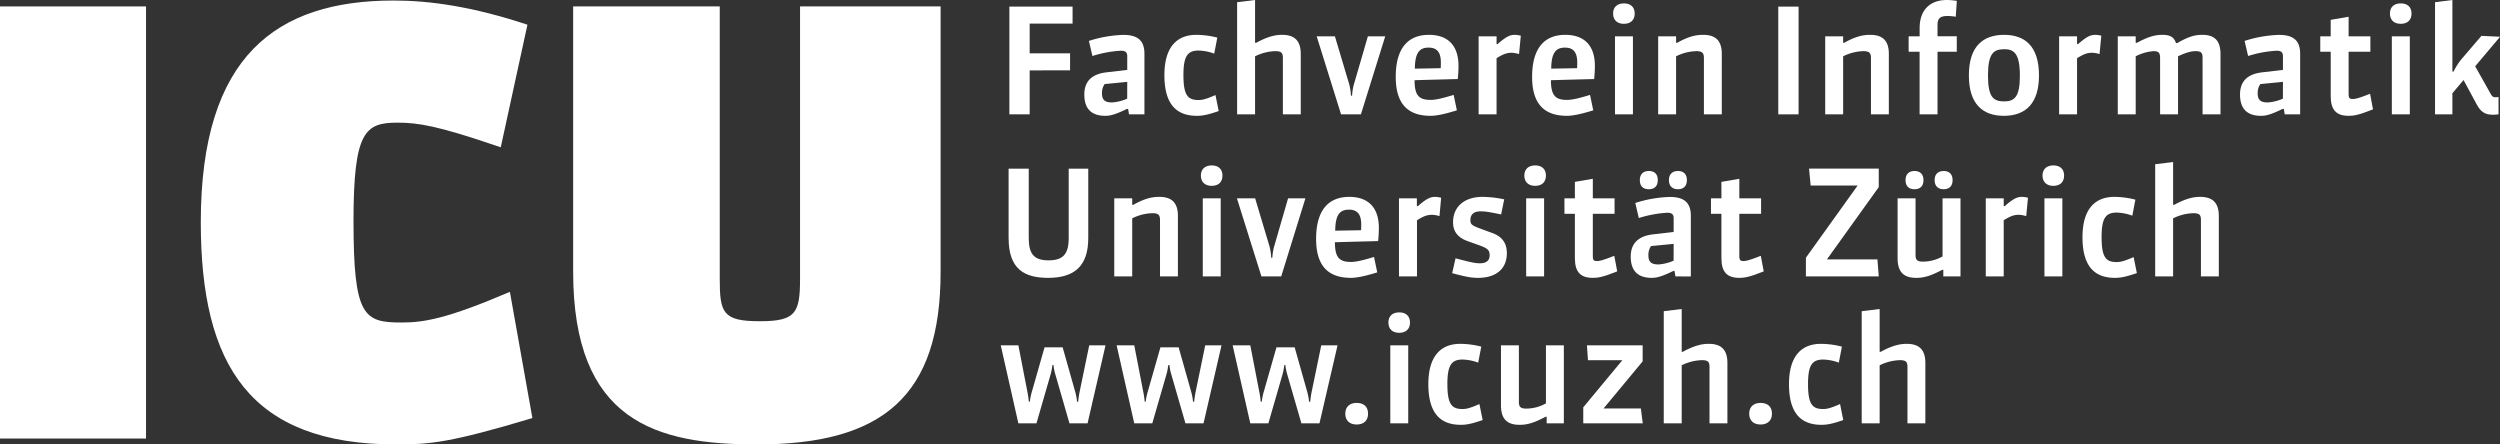 <svg xmlns="http://www.w3.org/2000/svg" viewBox="0 0 1326.86 235.88"><rect x="0" y="0" width="1326.86" height="235.88" fill="#333333" stroke="none"/><defs><style>.cls-1{fill:#fff;}</style></defs><title>icuzh</title><g id="Layer_2" data-name="Layer 2"><g id="Layer_1-2" data-name="Layer 1"><path class="cls-1" d="M0,239.65V10.31H77.5V239.65Z" transform="translate(0 -6.9)"/><path class="cls-1" d="M210.23,242.78c-77.51,0-103.66-41.92-103.66-117.95,0-88.55,40.36-117.65,102.37-117.65,19.05,0,41.65,3.13,71,12.83L265.77,85.09C232.18,73.51,221.85,72,210.87,72c-17.11,0-23.25,4.69-23.25,52.25,0,50.69,5.49,53.82,25.51,53.82,11.63,0,23.9-1.88,57.49-16.28l11.94,67C239,241.84,228.31,242.78,210.23,242.78Z" transform="translate(0 -6.9)"/><path class="cls-1" d="M401.73,242.78c-53.61,0-97.53-12.2-97.53-91.67V10.31H382V154.86c0,18.15,1.61,22.53,21.31,22.53,19.05,0,21.31-4.38,21.31-22.53V10.31h74.6v140.8C499.25,217.13,468.57,242.78,401.73,242.78Z" transform="translate(0 -6.9)"/><path class="cls-1" d="M546.49,44.26V67.59H535.72V10.41h33.54v9H546.49V35.22h21.45v9Z" transform="translate(0 -6.9)"/><path class="cls-1" d="M599.21,67.59l-.46-2.89h-.63c-6.39,3.12-9,3.67-11.46,3.67-7.18,0-11.16-3.51-11.16-11.31s4.92-11,11.86-11.78L598.28,44V36.7c0-2-.94-2.89-3.36-2.89a62.2,62.2,0,0,0-15.13,2.81l-1.87-8a65.59,65.59,0,0,1,18.25-3.2c7.26,0,11.23,2.65,11.23,10V67.59Zm-.93-17.24-12,1.17a8.12,8.12,0,0,0-1.41,4.83c0,3.51,1.41,4.92,5.38,4.92a24.07,24.07,0,0,0,8-2Z" transform="translate(0 -6.9)"/><path class="cls-1" d="M635.25,68.37C624,68.37,618,61.81,618,46.76c0-14.59,6.4-21.37,16.93-21.37a45.51,45.51,0,0,1,11.15,1.48l-1.64,8.5a25.3,25.3,0,0,0-8.34-1.64c-5.93,0-8,3.2-8,13,0,10.69,2.26,13.26,8,13.26,1.95,0,3.9-.39,9-2.65l1.72,8.5C640.63,68,637.82,68.37,635.25,68.37Z" transform="translate(0 -6.9)"/><path class="cls-1" d="M680.88,67.59V37.71c0-2.57-.63-3.66-4-3.66a25.68,25.68,0,0,0-10.76,2.73V67.59h-9.52V8.07l9.52-1.17V29.6h.62c6.4-3.51,10.45-4.21,13.73-4.21,6.47,0,9.9,3,9.9,10.14V67.59Z" transform="translate(0 -6.9)"/><path class="cls-1" d="M722.29,67.59H711.76L698.82,26.17h9.67l7.64,25.58a27.53,27.53,0,0,1,.86,5.93h.63a27.53,27.53,0,0,1,.93-5.93L726,26.17h9.21Z" transform="translate(0 -6.9)"/><path class="cls-1" d="M759.27,68.37c-12.48,0-18.49-6.79-18.49-20.67,0-15.37,6.63-22.31,17.63-22.31,9.83,0,15.68,5.46,15.68,16.46a67.4,67.4,0,0,1-.39,7s-15.21.39-22.93.62c0,8.19,2.41,10.45,8.5,10.45,1.56,0,4.13-.15,12.24-2.65l1.72,8.19C766.37,67.59,762.15,68.37,759.27,68.37Zm5.46-28.32c0-5.61-2.26-7.88-6.48-7.88-4.68,0-7.25,2.42-7.33,11.16,5.38-.08,13.73-.24,13.73-.24C764.73,41.77,764.73,40.75,764.73,40.05Z" transform="translate(0 -6.9)"/><path class="cls-1" d="M806.22,35.61a14.76,14.76,0,0,0-3.82-.71c-2.65,0-4.44.63-8.11,2.89v29.8h-9.52V26.17h9.52V30.3h.54c4.69-4.13,6.71-4.91,9.21-4.91a13.92,13.92,0,0,1,3.12.47Z" transform="translate(0 -6.9)"/><path class="cls-1" d="M831.65,68.37c-12.48,0-18.49-6.79-18.49-20.67,0-15.37,6.63-22.31,17.63-22.31,9.83,0,15.68,5.46,15.68,16.46a67.4,67.4,0,0,1-.39,7s-15.21.39-22.93.62c0,8.19,2.42,10.45,8.5,10.45,1.56,0,4.13-.15,12.25-2.65l1.71,8.19C838.75,67.59,834.54,68.37,831.65,68.37Zm5.46-28.32c0-5.61-2.26-7.88-6.47-7.88-4.68,0-7.26,2.42-7.34,11.16,5.39-.08,13.73-.24,13.73-.24C837.11,41.77,837.11,40.75,837.11,40.05Z" transform="translate(0 -6.9)"/><path class="cls-1" d="M861.83,19.54c-3.43,0-5.69-1.95-5.69-5.46s2.26-5.38,5.77-5.38c3.28,0,5.7,1.71,5.7,5.38C867.61,17.51,865.5,19.54,861.83,19.54Zm-4.68,48.05V26.17h9.52V67.59Z" transform="translate(0 -6.9)"/><path class="cls-1" d="M904.34,67.59V37.71c0-2.57-.77-3.66-4-3.66a25.47,25.47,0,0,0-10.77,2.73V67.59h-9.51V26.17h9.51V29.6h.63c6.16-3.51,10.22-4.21,13.73-4.21,6.08,0,9.9,2.57,9.9,10.14V67.59Z" transform="translate(0 -6.9)"/><path class="cls-1" d="M943.81,67.59V10.41h10.77V67.59Z" transform="translate(0 -6.9)"/><path class="cls-1" d="M993,67.59V37.71c0-2.57-.78-3.66-4-3.66a25.39,25.39,0,0,0-10.76,2.73V67.59h-9.52V26.17h9.52V29.6h.62c6.16-3.51,10.22-4.21,13.73-4.21,6.08,0,9.9,2.57,9.9,10.14V67.59Z" transform="translate(0 -6.9)"/><path class="cls-1" d="M1038,15.79a25.14,25.14,0,0,0-4.44-.39c-3.82,0-5.23,1.25-5.23,4.76v6h10.22v8.19h-10.22V67.59h-9.52V34.36H1013V26.17h5.84V21.8c0-9.59,5.46-14.9,14.51-14.9a37.38,37.38,0,0,1,5.23.47Z" transform="translate(0 -6.9)"/><path class="cls-1" d="M1063.54,68.37c-11.31,0-18.57-6.32-18.57-21.45,0-15.53,7.57-21.53,18.72-21.53,10.46,0,18.49,5.46,18.49,21.53C1082.18,61.81,1075.08,68.37,1063.54,68.37Zm.08-35.34c-5.54,0-8.51,2.26-8.51,13.89,0,11.23,2.66,13.8,8.51,13.8,5.69,0,8.42-2.49,8.42-13.73C1072,35.06,1068.84,33,1063.62,33Z" transform="translate(0 -6.9)"/><path class="cls-1" d="M1114.32,35.61a14.82,14.82,0,0,0-3.83-.71c-2.65,0-4.44.63-8.11,2.89v29.8h-9.51V26.17h9.51V30.3h.55c4.68-4.13,6.71-4.91,9.2-4.91a13.84,13.84,0,0,1,3.12.47Z" transform="translate(0 -6.9)"/><path class="cls-1" d="M1169,67.59V37.71c0-2.65-.62-3.66-3.66-3.66-2.34,0-5.15.7-9.36,2.73V67.59h-9.52V37.71c0-2.73-.78-3.66-3.43-3.66a24.46,24.46,0,0,0-9.52,2.73V67.59H1124V26.17h9.51V29.6h.7c6.4-3.51,10.07-4.21,13.5-4.21,3.74,0,6.08,1,7.18,4.37h.7c6.39-3.75,9.83-4.37,13.26-4.37,6.86,0,9.67,3.43,9.67,10.29V67.59Z" transform="translate(0 -6.9)"/><path class="cls-1" d="M1212.59,67.59l-.46-2.89h-.63c-6.39,3.12-9,3.67-11.46,3.67-7.18,0-11.16-3.51-11.16-11.31s4.92-11,11.86-11.78L1211.66,44V36.7c0-2-.94-2.89-3.36-2.89a62.2,62.2,0,0,0-15.13,2.81l-1.87-8a65.59,65.59,0,0,1,18.25-3.2c7.26,0,11.24,2.65,11.24,10V67.59Zm-.93-17.24-12,1.17a8.12,8.12,0,0,0-1.41,4.83c0,3.51,1.41,4.92,5.38,4.92a24.07,24.07,0,0,0,8-2Z" transform="translate(0 -6.9)"/><path class="cls-1" d="M1246.52,68.37c-6.7,0-9.51-3.28-9.51-10.53V34.36h-5.54V26.17H1237V17.43l9.51-1.64V26.17h11.55v8.19h-11.55V57.21c0,1.64.63,2.26,2.11,2.26,1.33,0,3-.31,9.28-2.8l1.56,8.26C1251.75,68.05,1249.1,68.37,1246.52,68.37Z" transform="translate(0 -6.9)"/><path class="cls-1" d="M1274.13,19.54c-3.43,0-5.69-1.95-5.69-5.46s2.26-5.38,5.77-5.38c3.28,0,5.7,1.71,5.7,5.38C1279.91,17.51,1277.8,19.54,1274.13,19.54Zm-4.68,48.05V26.17H1279V67.59Z" transform="translate(0 -6.9)"/><path class="cls-1" d="M1313.68,42.08l8.11,14.43c.94,1.72,1.48,2,2.73,2a7.8,7.8,0,0,0,1.56-.16v9.21a17.87,17.87,0,0,1-2.88.23c-4.14,0-6.48-1.32-8.82-5.69l-6.86-12.72-5.93,7V67.59h-9.21V8.07l9.21-1.17v38h.62a32.42,32.42,0,0,1,4.37-6.79L1317,25.93l9.9.47Z" transform="translate(0 -6.9)"/><path class="cls-1" d="M556.31,154.37c-12.63,0-21-4.61-21-21.14V96.41H546v36.82c0,8.19,2.57,11.85,10.45,11.85,7.49,0,10.76-3,10.76-11.85V96.41h10.38v36.82C577.61,148.21,570.12,154.37,556.31,154.37Z" transform="translate(0 -6.9)"/><path class="cls-1" d="M615.67,153.59V123.71c0-2.57-.78-3.66-4-3.66a25.43,25.43,0,0,0-10.76,2.73v30.81h-9.52V112.17h9.52v3.43h.62c6.16-3.51,10.22-4.21,13.73-4.21,6.09,0,9.91,2.57,9.91,10.14v32.06Z" transform="translate(0 -6.9)"/><path class="cls-1" d="M643.05,105.54c-3.43,0-5.7-2-5.7-5.46s2.27-5.39,5.78-5.39c3.27,0,5.69,1.72,5.69,5.39C648.82,103.51,646.71,105.54,643.05,105.54Zm-4.68,48.05V112.17h9.51v41.42Z" transform="translate(0 -6.9)"/><path class="cls-1" d="M680,153.59H669.49l-13-41.42h9.67l7.65,25.58a28.09,28.09,0,0,1,.86,5.93h.62a27.62,27.62,0,0,1,.94-5.93l7.41-25.58h9.2Z" transform="translate(0 -6.9)"/><path class="cls-1" d="M717,154.37c-12.48,0-18.48-6.79-18.48-20.67,0-15.37,6.63-22.31,17.62-22.31,9.83,0,15.68,5.46,15.68,16.46a67.4,67.4,0,0,1-.39,7s-15.21.39-22.93.62c0,8.19,2.42,10.45,8.5,10.45,1.56,0,4.14-.15,12.25-2.65l1.72,8.19C724.09,153.59,719.88,154.37,717,154.37Zm5.46-28.32c0-5.61-2.26-7.88-6.47-7.88-4.68,0-7.26,2.42-7.33,11.16,5.38-.08,13.72-.24,13.72-.24C722.45,127.77,722.45,126.75,722.45,126.05Z" transform="translate(0 -6.9)"/><path class="cls-1" d="M764,121.61a14.83,14.83,0,0,0-3.82-.71c-2.66,0-4.45.63-8.12,2.89v29.8H742.5V112.17H752v4.13h.55c4.68-4.13,6.71-4.91,9.2-4.91a13.84,13.84,0,0,1,3.12.47Z" transform="translate(0 -6.9)"/><path class="cls-1" d="M784.54,154.37c-3.43,0-6.4-.47-13.81-2.5l1.8-7.88c8.42,2.26,10.68,2.65,12.87,2.65,3.12,0,5.22-1.17,5.22-4.29,0-2.65-1.09-3.66-5.38-5.22l-6.32-2.26c-4.83-1.72-7.72-4.84-7.72-9.91,0-9,6.79-13.57,15.52-13.57a57.68,57.68,0,0,1,11.63,1.32l-1.64,8c-6.71-1.41-8.66-1.64-10.92-1.64-3.2,0-5.39,1.33-5.39,4.68,0,2.26.86,2.81,5.15,4.45l6.4,2.34c4.68,1.71,7.8,4.75,7.8,10.76C799.75,149.92,793.59,154.37,784.54,154.37Z" transform="translate(0 -6.9)"/><path class="cls-1" d="M814.72,105.54c-3.43,0-5.69-2-5.69-5.46s2.26-5.39,5.77-5.39c3.28,0,5.7,1.72,5.7,5.39C820.5,103.51,818.39,105.54,814.72,105.54ZM810,153.59V112.17h9.52v41.42Z" transform="translate(0 -6.9)"/><path class="cls-1" d="M845.38,154.37c-6.71,0-9.52-3.28-9.52-10.53V120.36h-5.54v-8.19h5.54v-8.74l9.52-1.64v10.38h11.54v8.19H845.38v22.85c0,1.64.62,2.26,2.1,2.26,1.33,0,3-.31,9.29-2.8l1.56,8.26C850.6,154.05,848,154.37,845.38,154.37Z" transform="translate(0 -6.9)"/><path class="cls-1" d="M889.21,153.59l-.47-2.89h-.62c-6.4,3.12-9,3.67-11.47,3.67-7.17,0-11.15-3.51-11.15-11.31,0-7.65,4.91-11,11.86-11.78L888.28,130V122.7c0-2-.94-2.89-3.36-2.89a62.12,62.12,0,0,0-15.13,2.81l-1.87-8a65.88,65.88,0,0,1,18.25-3.19c7.25,0,11.23,2.65,11.23,10v32.22Zm-14.12-46.26c-3,0-4.75-1.64-4.75-4.83s1.87-4.84,4.75-4.84,4.76,1.48,4.76,4.84C879.85,105.62,878.14,107.33,875.09,107.33Zm13.19,29-12,1.17a8.18,8.18,0,0,0-1.4,4.83c0,3.51,1.4,4.92,5.38,4.92a24.07,24.07,0,0,0,8-2Zm2.26-29c-2.89,0-4.76-1.64-4.76-4.83s1.87-4.84,4.84-4.84c2.65,0,4.68,1.48,4.68,4.84C895.3,105.62,893.58,107.33,890.54,107.33Z" transform="translate(0 -6.9)"/><path class="cls-1" d="M923.14,154.37c-6.71,0-9.51-3.28-9.51-10.53V120.36h-5.54v-8.19h5.54v-8.74l9.51-1.64v10.38h11.55v8.19H923.14v22.85c0,1.64.63,2.26,2.11,2.26,1.32,0,3-.31,9.28-2.8l1.56,8.26C928.37,154.05,925.72,154.37,923.14,154.37Z" transform="translate(0 -6.9)"/><path class="cls-1" d="M958.47,153.59v-9.91l27.46-38.3H961l-.86-9h37v9.83l-27.53,38.38h26.83l.7,9Z" transform="translate(0 -6.9)"/><path class="cls-1" d="M1031.4,153.59v-3.51h-.54c-6.4,3.43-10,4.29-13.81,4.29-6.86,0-9.91-3.28-9.91-10.45V112.17h9.52v30c0,2.42.63,3.59,3.9,3.59A21.51,21.51,0,0,0,1031,143V112.17h9.52v41.42Zm-15.28-46.26c-3,0-4.76-1.64-4.76-4.83s1.87-4.84,4.76-4.84c2.73,0,4.75,1.48,4.75,4.84C1020.87,105.62,1019.16,107.33,1016.12,107.33Zm15.44,0c-2.89,0-4.76-1.64-4.76-4.83s1.87-4.84,4.84-4.84c2.65,0,4.68,1.48,4.68,4.84C1036.32,105.62,1034.6,107.33,1031.56,107.33Z" transform="translate(0 -6.9)"/><path class="cls-1" d="M1075.4,121.61a14.82,14.82,0,0,0-3.83-.71c-2.65,0-4.44.63-8.11,2.89v29.8h-9.52V112.17h9.52v4.13h.55c4.68-4.13,6.7-4.91,9.2-4.91a13.84,13.84,0,0,1,3.12.47Z" transform="translate(0 -6.9)"/><path class="cls-1" d="M1089.75,105.54c-3.44,0-5.7-2-5.7-5.46s2.26-5.39,5.77-5.39c3.28,0,5.7,1.72,5.7,5.39C1095.52,103.51,1093.41,105.54,1089.75,105.54Zm-4.68,48.05V112.17h9.51v41.42Z" transform="translate(0 -6.9)"/><path class="cls-1" d="M1122.51,154.37c-11.24,0-17.24-6.56-17.24-21.61,0-14.59,6.39-21.37,16.92-21.37a45.52,45.52,0,0,1,11.16,1.48l-1.64,8.5a25.3,25.3,0,0,0-8.35-1.64c-5.92,0-7.95,3.2-7.95,13,0,10.69,2.26,13.26,7.95,13.26,2,0,3.9-.39,9.05-2.65l1.72,8.5C1127.89,154,1125.08,154.37,1122.51,154.37Z" transform="translate(0 -6.9)"/><path class="cls-1" d="M1168.13,153.59V123.71c0-2.57-.62-3.66-4-3.66a25.76,25.76,0,0,0-10.77,2.73v30.81h-9.51V94.07l9.51-1.17v22.7h.63c6.39-3.51,10.45-4.21,13.73-4.21,6.47,0,9.9,3,9.9,10.14v32.06Z" transform="translate(0 -6.9)"/><path class="cls-1" d="M577.22,231.59h-9.6l-7.48-25.9a26.23,26.23,0,0,1-1-5h-.62a25.69,25.69,0,0,1-.94,5l-7.49,25.9h-9.59l-9.36-41.42h9.36l4.76,24.57a46.2,46.2,0,0,1,.78,5.38h.54a30.61,30.61,0,0,1,1.1-5.38l6.7-23.48H564l6.63,23.48a28.4,28.4,0,0,1,1,5.38h.62a46.2,46.2,0,0,1,.78-5.38l5.07-24.57h8.66Z" transform="translate(0 -6.9)"/><path class="cls-1" d="M638.76,231.59h-9.59l-7.49-25.9a26.23,26.23,0,0,1-1-5H620a25.69,25.69,0,0,1-.94,5l-7.49,25.9H602l-9.36-41.42H602l4.76,24.57a46.2,46.2,0,0,1,.78,5.38h.54a30.61,30.61,0,0,1,1.1-5.38l6.7-23.48h9.68l6.63,23.48a28.4,28.4,0,0,1,1,5.38h.62a46.76,46.76,0,0,1,.79-5.38l5.07-24.57h8.65Z" transform="translate(0 -6.9)"/><path class="cls-1" d="M700.3,231.59h-9.59l-7.49-25.9a26.23,26.23,0,0,1-1-5h-.62a25.69,25.69,0,0,1-.94,5l-7.48,25.9h-9.6l-9.36-41.42h9.36l4.76,24.57a46.2,46.2,0,0,1,.78,5.38h.55a30.39,30.39,0,0,1,1.09-5.38l6.71-23.48h9.67l6.63,23.48a28.4,28.4,0,0,1,1,5.38h.63a46.2,46.2,0,0,1,.78-5.38l5.07-24.57h8.65Z" transform="translate(0 -6.9)"/><path class="cls-1" d="M720,232.21c-3.66,0-6-2.11-6-5.77s2.41-5.7,6-5.7,6.09,1.8,6.09,5.7C726.12,230,723.93,232.21,720,232.21Z" transform="translate(0 -6.9)"/><path class="cls-1" d="M742.57,183.54c-3.43,0-5.69-1.95-5.69-5.46s2.26-5.39,5.77-5.39c3.28,0,5.7,1.72,5.7,5.39C748.35,181.51,746.24,183.54,742.57,183.54Zm-4.68,48.05V190.17h9.52v41.42Z" transform="translate(0 -6.9)"/><path class="cls-1" d="M775.33,232.37c-11.23,0-17.24-6.56-17.24-21.61,0-14.59,6.4-21.37,16.93-21.37a45.52,45.52,0,0,1,11.16,1.48l-1.64,8.5a25.3,25.3,0,0,0-8.35-1.64c-5.93,0-8,3.2-8,13,0,10.69,2.27,13.26,8,13.26,1.95,0,3.9-.39,9-2.65l1.72,8.5C780.71,232,777.91,232.37,775.33,232.37Z" transform="translate(0 -6.9)"/><path class="cls-1" d="M820.88,231.59v-3.51h-.54c-6.4,3.43-10,4.29-13.81,4.29-6.86,0-9.9-3.28-9.9-10.45V190.17h9.51v30c0,2.42.63,3.59,3.9,3.59A21.58,21.58,0,0,0,820.5,221V190.17H830v41.42Z" transform="translate(0 -6.9)"/><path class="cls-1" d="M840.31,231.59v-8.51l20.74-25H842.8l-.54-7.88h29.56v8.5l-20.75,25h19.81l1,7.88Z" transform="translate(0 -6.9)"/><path class="cls-1" d="M907.31,231.59V201.71c0-2.57-.63-3.66-4-3.66a25.68,25.68,0,0,0-10.76,2.73v30.81h-9.52V172.07l9.52-1.17v22.7h.62c6.4-3.51,10.45-4.21,13.73-4.21,6.47,0,9.91,3,9.91,10.14v32.06Z" transform="translate(0 -6.9)"/><path class="cls-1" d="M934.37,232.21c-3.66,0-6-2.11-6-5.77s2.42-5.7,6-5.7,6.09,1.8,6.09,5.7C940.46,230,938.27,232.21,934.37,232.21Z" transform="translate(0 -6.9)"/><path class="cls-1" d="M966.74,232.37c-11.23,0-17.24-6.56-17.24-21.61,0-14.59,6.4-21.37,16.93-21.37a45.46,45.46,0,0,1,11.15,1.48l-1.63,8.5a25.39,25.39,0,0,0-8.35-1.64c-5.93,0-8,3.2-8,13,0,10.69,2.27,13.26,8,13.26,1.95,0,3.9-.39,9-2.65l1.71,8.5C972.12,232,969.32,232.37,966.74,232.37Z" transform="translate(0 -6.9)"/><path class="cls-1" d="M1012.37,231.59V201.71c0-2.57-.62-3.66-4-3.66a25.72,25.72,0,0,0-10.76,2.73v30.81h-9.52V172.07l9.52-1.17v22.7h.62c6.4-3.51,10.46-4.21,13.73-4.21,6.48,0,9.91,3,9.91,10.14v32.06Z" transform="translate(0 -6.9)"/></g></g></svg>
